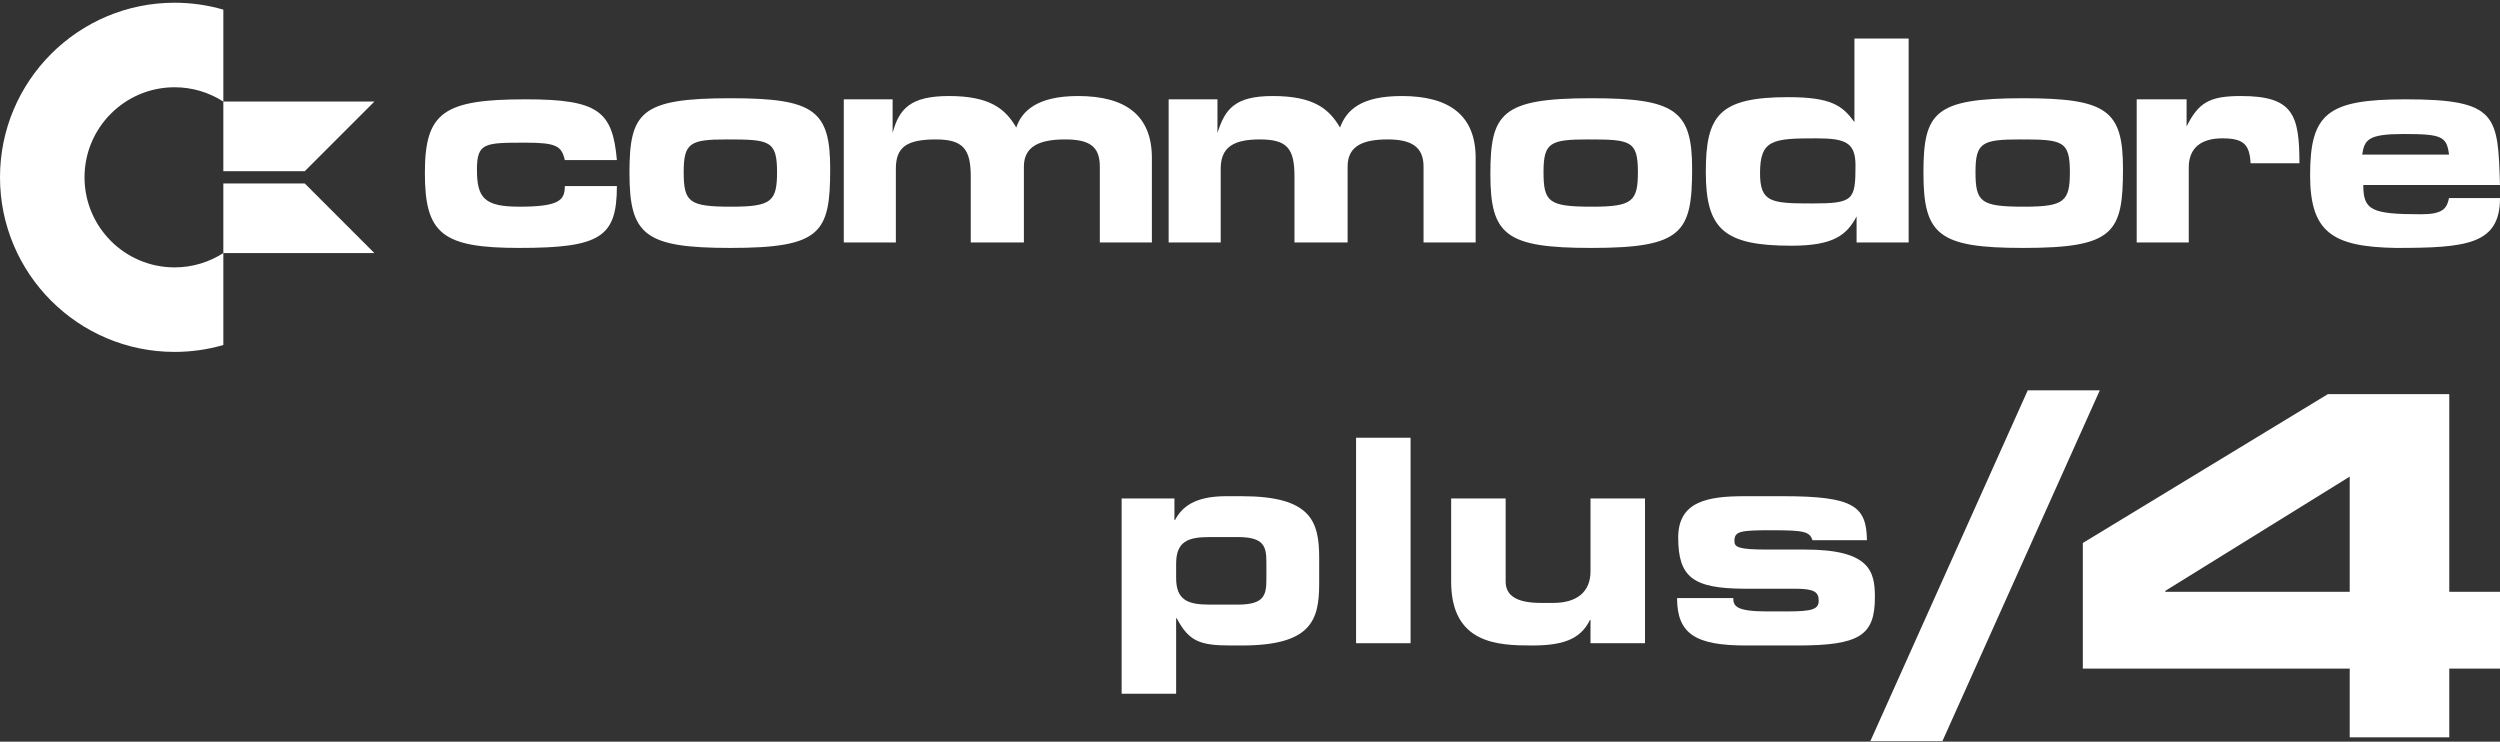 <svg clip-rule="evenodd" fill-rule="evenodd" stroke-linejoin="round" stroke-miterlimit="2" viewBox="0 0 600 178" xmlns="http://www.w3.org/2000/svg"><rect x="0" y="0" width="600" height="178" fill="#333333" stroke="none"/><g fill="#fff"><path d="m53.601 82.799c-3.712 1.079-7.639 1.658-11.7 1.658-23.126 0-41.901-18.775-41.901-41.901s18.775-41.902 41.901-41.902c4.061 0 7.988.579 11.7 1.658v22.07c-3.372-2.177-7.389-3.441-11.7-3.441-11.929 0-21.615 9.685-21.615 21.615 0 11.929 9.686 21.615 21.615 21.615 4.311 0 8.328-1.265 11.7-3.442z"/><path d="m73.145 44.03h-19.544v16.713h36.256zm0-2.949 16.712-16.712h-36.256v16.712z"/><path d="m135.558 38.41h12.495c-1.039-11.715-4.429-14.573-21.86-14.573-19.793 0-24.222 3.118-24.222 17.691 0 14.585 4.169 17.975 22.651 17.975 19.522 0 23.431-2.61 23.431-14.845h-12.495c0 3.389-1.299 4.948-10.936 4.948-8.337 0-10.156-2.078-10.156-8.857 0-6.507 1.819-6.507 11.727-6.507 7.287 0 8.586.791 9.365 4.168z"/><path d="m292.191 23.837h-11.715v34.355h12.494v-17.703c0-5.196 3.118-7.027 9.366-7.027 6.519 0 8.337 2.09 8.337 8.858v15.872h12.755v-18.223c0-4.936 3.649-6.507 9.637-6.507 5.728 0 8.586 1.831 8.586 6.507v18.223h12.506v-20.301c0-10.145-6.247-14.845-17.703-14.845-9.896 0-13.286 3.389-14.845 7.558-2.61-4.429-6.247-7.558-16.144-7.558-9.117 0-11.455 3.129-13.274 8.857z"/><path d="m214.227 23.837h-11.716v34.355h12.495v-17.703c0-5.196 2.61-7.027 9.637-7.027 6.507 0 8.338 2.35 8.338 8.858v15.872h12.754v-18.223c0-4.936 3.898-6.507 9.885-6.507 5.728 0 8.338 1.571 8.338 6.507v18.223h12.495v-20.301c0-10.145-6.248-14.845-17.703-14.845-9.897 0-13.534 3.649-14.845 7.558-2.598-4.429-6.248-7.558-16.144-7.558-9.365 0-11.975 3.129-13.534 8.857z"/><path d="m524.782 23.837h-11.975v34.355h12.495v-17.963c0-4.677 2.869-7.027 8.078-7.027 5.208 0 6.507 1.559 6.767 5.988h11.715c0-11.715-1.559-16.144-14.054-16.144-7.546 0-10.156 1.571-13.026 7.298z"/><path d="m199.245 40.489c0-14.054-3.909-16.912-23.95-16.912-21.612 0-24.222 3.378-24.222 17.951 0 14.845 3.649 17.975 24.222 17.975 21.872 0 23.95-3.649 23.95-19.014zm-35.158.791c0-7.038 1.571-7.818 10.417-7.818 10.156 0 11.987.26 11.987 7.818 0 7.027-1.311 8.326-10.936 8.326-10.157 0-11.468-1.039-11.468-8.326z"/><path d="m406.11 40.489c0-14.054-4.157-16.912-24.21-16.912-21.612 0-24.21 3.638-24.21 18.211 0 14.585 3.637 17.715 24.21 17.715 21.872 0 24.21-3.649 24.21-19.014zm-35.665.791c0-7.038 1.57-7.818 10.676-7.818 10.156 0 11.975.26 11.975 7.818 0 7.027-1.299 8.326-10.936 8.326-10.416 0-11.715-1.039-11.715-8.326z"/><path d="m509.515 40.489c0-14.054-3.897-16.912-23.938-16.912-21.352 0-23.951 3.378-23.951 17.951 0 14.845 3.638 17.975 23.951 17.975 21.86 0 23.938-3.649 23.938-19.014zm-35.394.791c0-7.038 1.559-7.818 10.676-7.818 10.145 0 11.975.26 11.975 7.818 0 7.027-1.31 8.326-10.935 8.326-10.417 0-11.716-1.039-11.716-8.326z"/><path d="m445.061 9.252v20.041c-2.858-3.897-5.468-5.976-15.885-5.976-16.663 0-19.781 4.429-19.781 17.963 0 13.794 4.417 17.691 20.561 17.691 10.156 0 13.274-2.598 15.624-7.026v6.247h12.495v-48.94h-13.014zm-9.118 23.95c7.027 0 9.377 1.04 9.377 6.508 0 8.337-.519 9.117-10.416 9.117-9.885 0-12.495-.26-12.495-7.299 0-8.066 3.13-8.326 13.534-8.326z"/><path d="m580.986 51.425c-11.975 0-13.794-1.039-13.794-7.027h32.808c-.52-16.652-.52-20.561-22.651-20.561-18.754 0-22.923 3.378-22.923 18.223 0 13.794 5.48 17.171 20.573 17.443 16.923 0 25.001-.791 25.001-11.975h-12.235c-.531 2.598-1.571 3.897-6.779 3.897zm-14.054-14.314c.52-3.649 1.559-4.948 9.885-4.948 9.129 0 10.417.52 10.948 4.948z"/><g fill-rule="nonzero"><path d="m282.272 135.298c0-5.245 2.725-6.402 7.902-6.402h6.879c6.267 0 6.88 2.179 6.88 6.062v4.087c0 3.883-.613 6.062-6.88 6.062h-6.879c-5.177 0-7.902-1.158-7.902-6.403zm-13.078 31.198h13.078v-18.119h.136c2.929 5.517 5.518 6.539 12.942 6.539h2.657c16.552 0 18.596-5.926 18.596-14.781v-6.267c0-8.855-2.044-14.781-18.596-14.781h-3.746c-7.63 0-10.627 2.656-12.261 5.721h-.137v-5.176h-12.669z"/><path d="m325.458 105.055h13.078v49.317h-13.078z"/><path d="m394.801 119.632h-13.078v17.506c0 4.972-3.338 7.561-8.924 7.561h-2.997c-5.722 0-8.446-1.703-8.446-5.109v-19.958h-13.079v19.958c0 14.986 11.308 15.326 19.414 15.326 7.016 0 11.579-1.294 13.895-6.13h.137v5.585h13.078z"/><path d="m402.498 143.541c0 8.582 4.428 11.375 16.485 11.375h12.397c14.918 0 18.596-2.384 18.596-11.58 0-6.198-1.158-11.443-16.825-11.443h-9.06c-6.811 0-7.833-.545-7.833-2.044 0-2.384 1.43-2.588 8.991-2.588 7.834 0 9.06.34 9.741 2.384h13.079c-.137-8.174-3.134-10.558-20.231-10.558h-9.128c-8.991 0-15.939 1.294-15.939 9.945 0 9.536 3.61 12.193 15.803 12.261h12.261c4.632 0 5.654.817 5.654 2.861 0 2.111-1.567 2.588-7.766 2.588h-4.632c-7.424 0-8.105-1.294-8.105-3.201z"/><path d="m448.884 177.873h17.294l37.774-84.195h-17.294z"/><path d="m499.877 160.465h64.056v16.497h23.893v-16.497h12.174v-18.432h-12.174v-47.445h-29.127l-58.822 35.726zm64.056-46.08v27.648h-44.259v-.228z"/></g></g></svg>